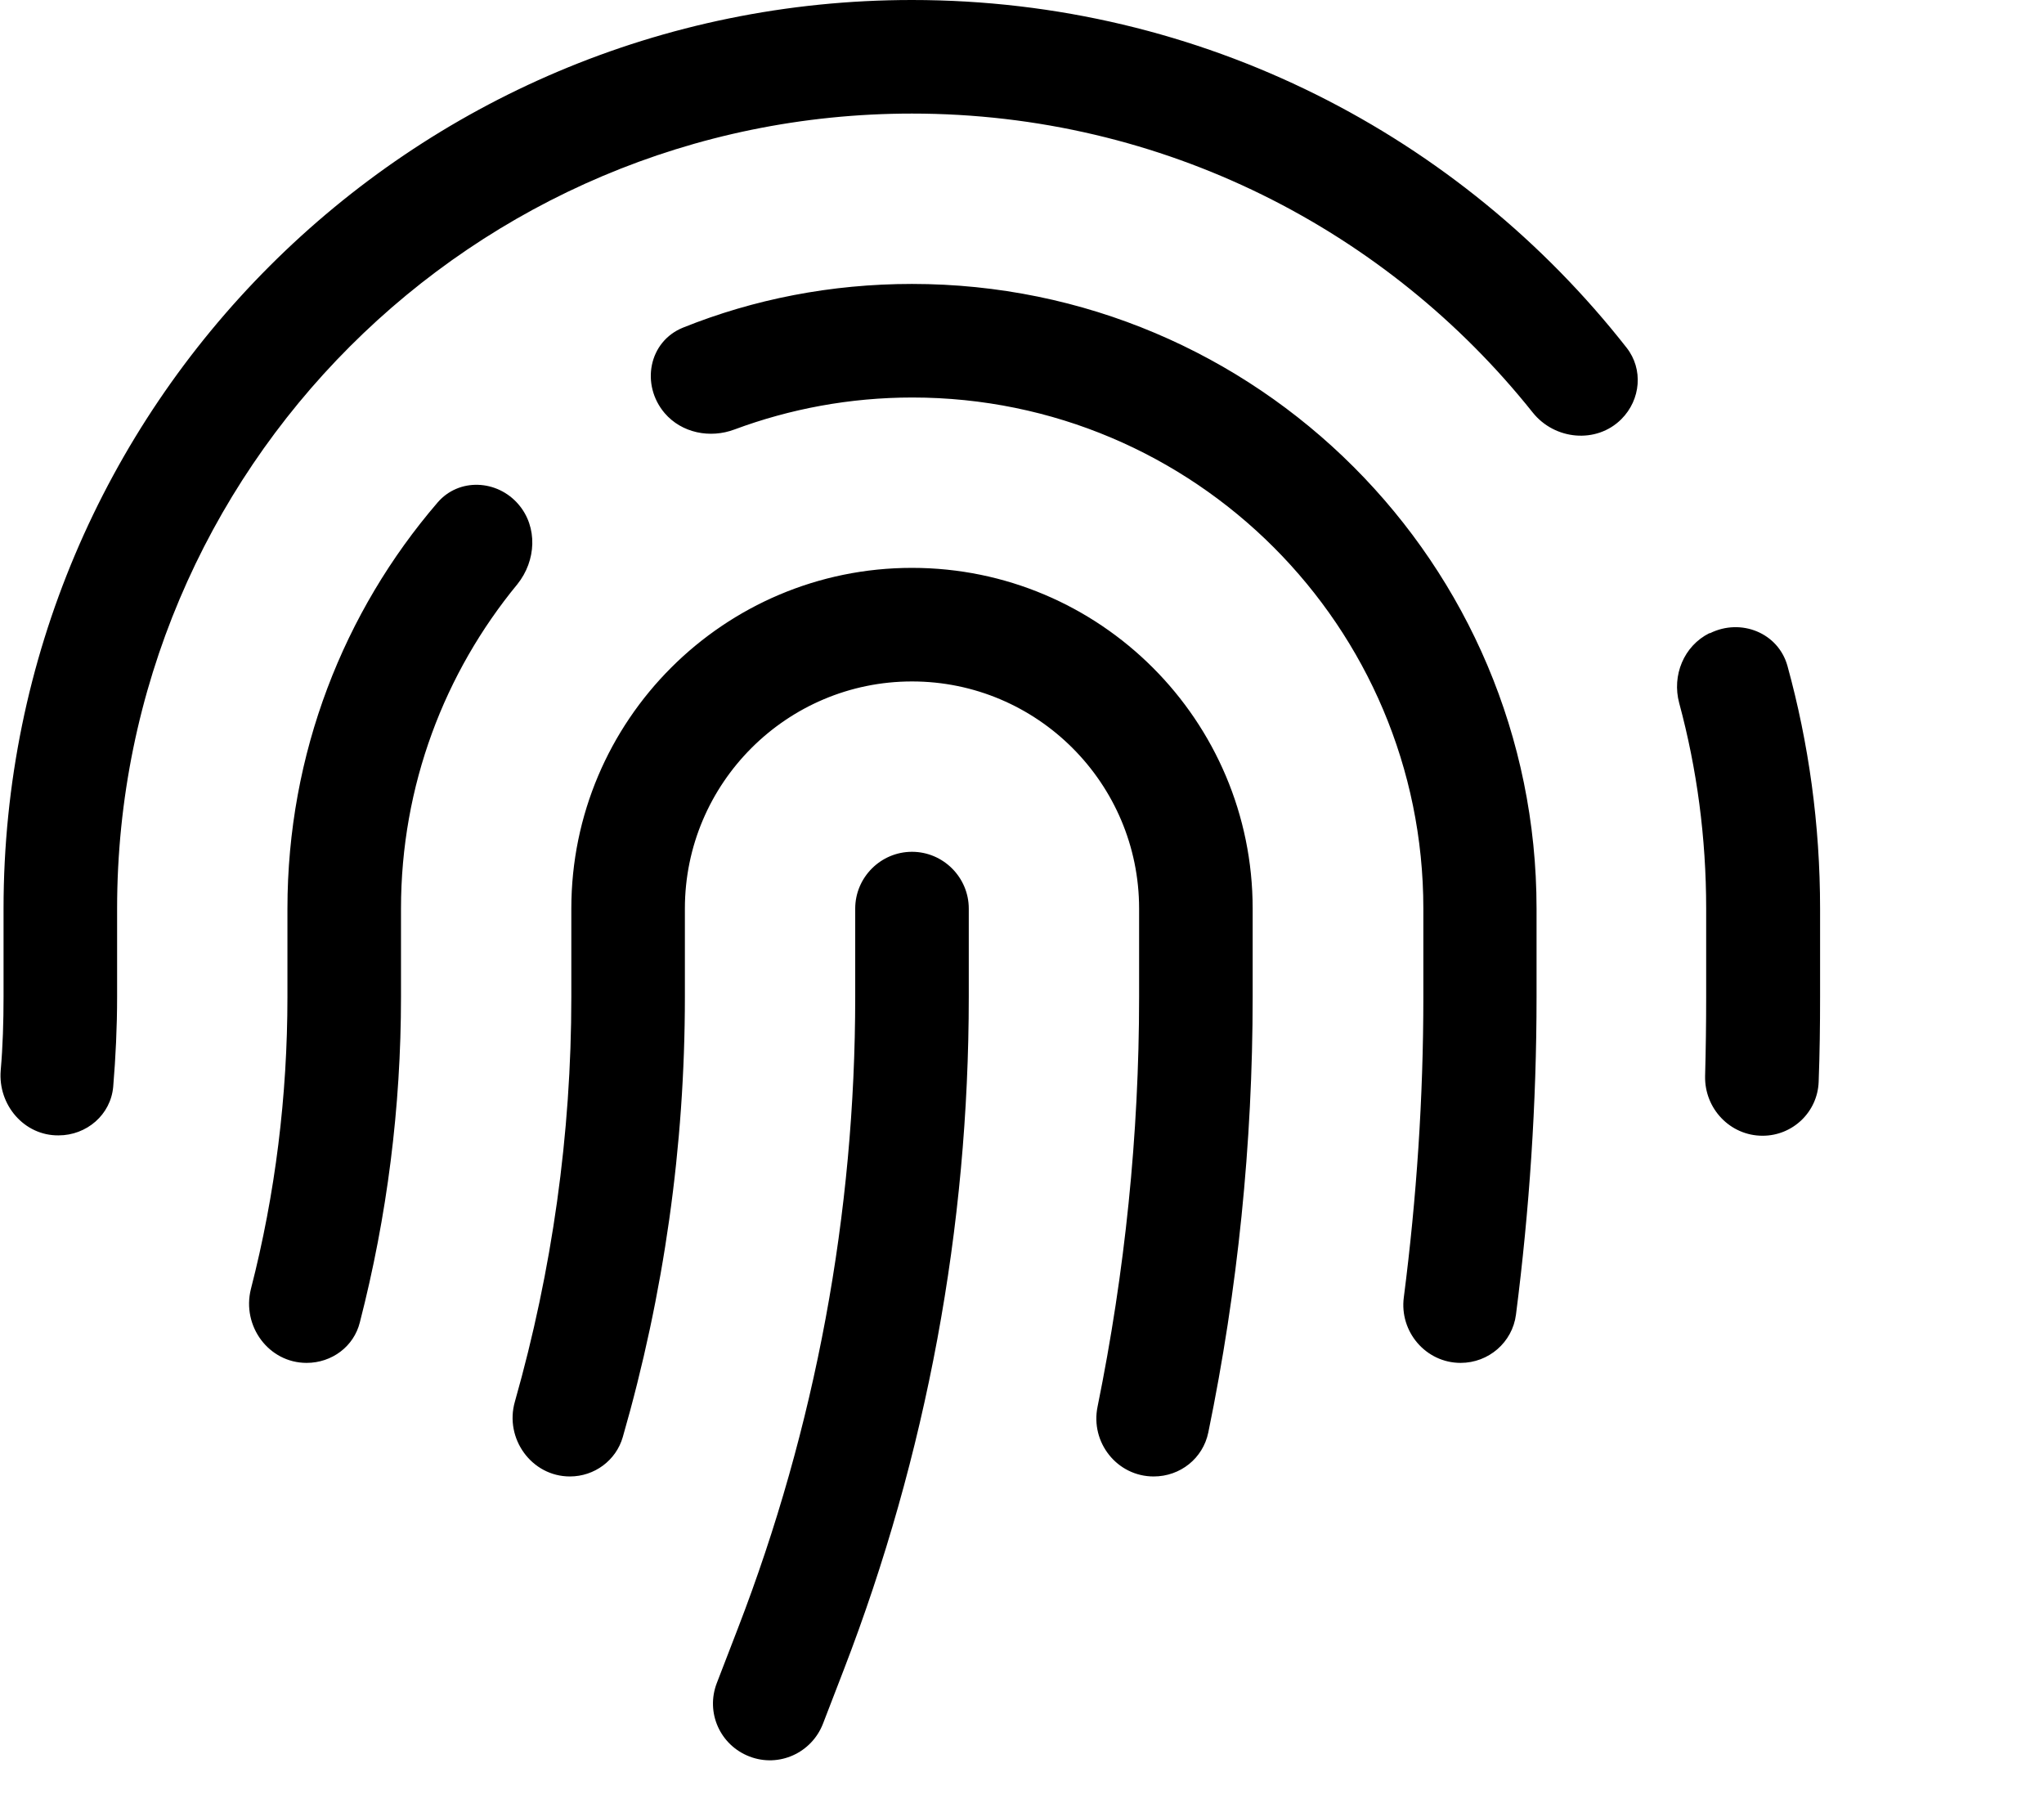<svg xmlns="http://www.w3.org/2000/svg" viewBox="0 0 576 512"><path d="M458.4 98c4.7 6 4 14.6-1.5 20.1c-7 7-18.8 5.9-25-1.9C391 64.9 327.8 32 257 32C133.3 32 33 132.3 33 256v24.9c0 8.5-.4 16.9-1.1 25.3c-.7 7.9-7.5 13.7-15.4 13.7C6.8 320-.6 311.3 .2 301.6c.6-6.9 .8-13.8 .8-20.7V256C1 114.6 115.6 0 257 0c81.8 0 154.6 38.3 201.4 98zm23.5 80.4c8.7-4.3 19.2-.1 21.8 9.2c6 21.8 9.2 44.7 9.2 68.4v24.9c0 8-.1 15.9-.4 23.9c-.3 8.5-7.3 15.2-15.8 15.2c-9.2 0-16.4-7.7-16.2-16.8c.2-7.4 .3-14.8 .3-22.2V256c0-20-2.6-39.4-7.6-57.9c-2.1-7.8 1.3-16.1 8.5-19.7zM257 80c97.2 0 176 78.8 176 176v24.9c0 30-2 59.9-5.8 89.5c-1 7.8-7.7 13.6-15.6 13.6c-9.8 0-17.3-8.8-16-18.5c3.6-28 5.5-56.2 5.5-84.6V256c0-79.5-64.5-144-144-144c-17.6 0-34.5 3.2-50.1 9c-6.9 2.6-14.9 1-19.7-4.6c-6.8-8-4.5-20.2 5.2-24.1C212.4 84.3 234.2 80 257 80zM146.1 142.1c5.5 6.4 5 15.9-.3 22.5C125.3 189.5 113 221.3 113 256v24.9c0 31-3.9 61.8-11.6 91.7c-1.7 6.8-7.9 11.4-15 11.4c-10.7 0-18.3-10.4-15.7-20.8C77.6 336.4 81 308.7 81 280.9V256c0-43.7 15.9-83.7 42.3-114.4c6-7 16.8-6.5 22.8 .5zM257 160c53 0 96 43 96 96v24.9c0 41.3-4.2 82.4-12.5 122.7c-1.5 7.3-7.9 12.4-15.4 12.4c-10.3 0-17.9-9.6-15.8-19.7c7.7-37.9 11.7-76.5 11.7-115.4V256c0-35.3-28.7-64-64-64s-64 28.7-64 64v24.9c0 42-5.9 83.7-17.5 124c-1.9 6.6-8 11.1-14.9 11.1c-10.8 0-18.5-10.7-15.5-21.1c10.5-37 15.9-75.4 15.9-114V256c0-53 43-96 96-96zm16 96v24.9c0 64.8-11.9 129.1-35.2 189.5l-5.9 15.3c-3.2 8.2-12.4 12.4-20.7 9.2s-12.4-12.4-9.2-20.7l5.9-15.3C229.8 402.2 241 341.8 241 280.9V256c0-8.8 7.2-16 16-16s16 7.2 16 16z"/></svg>